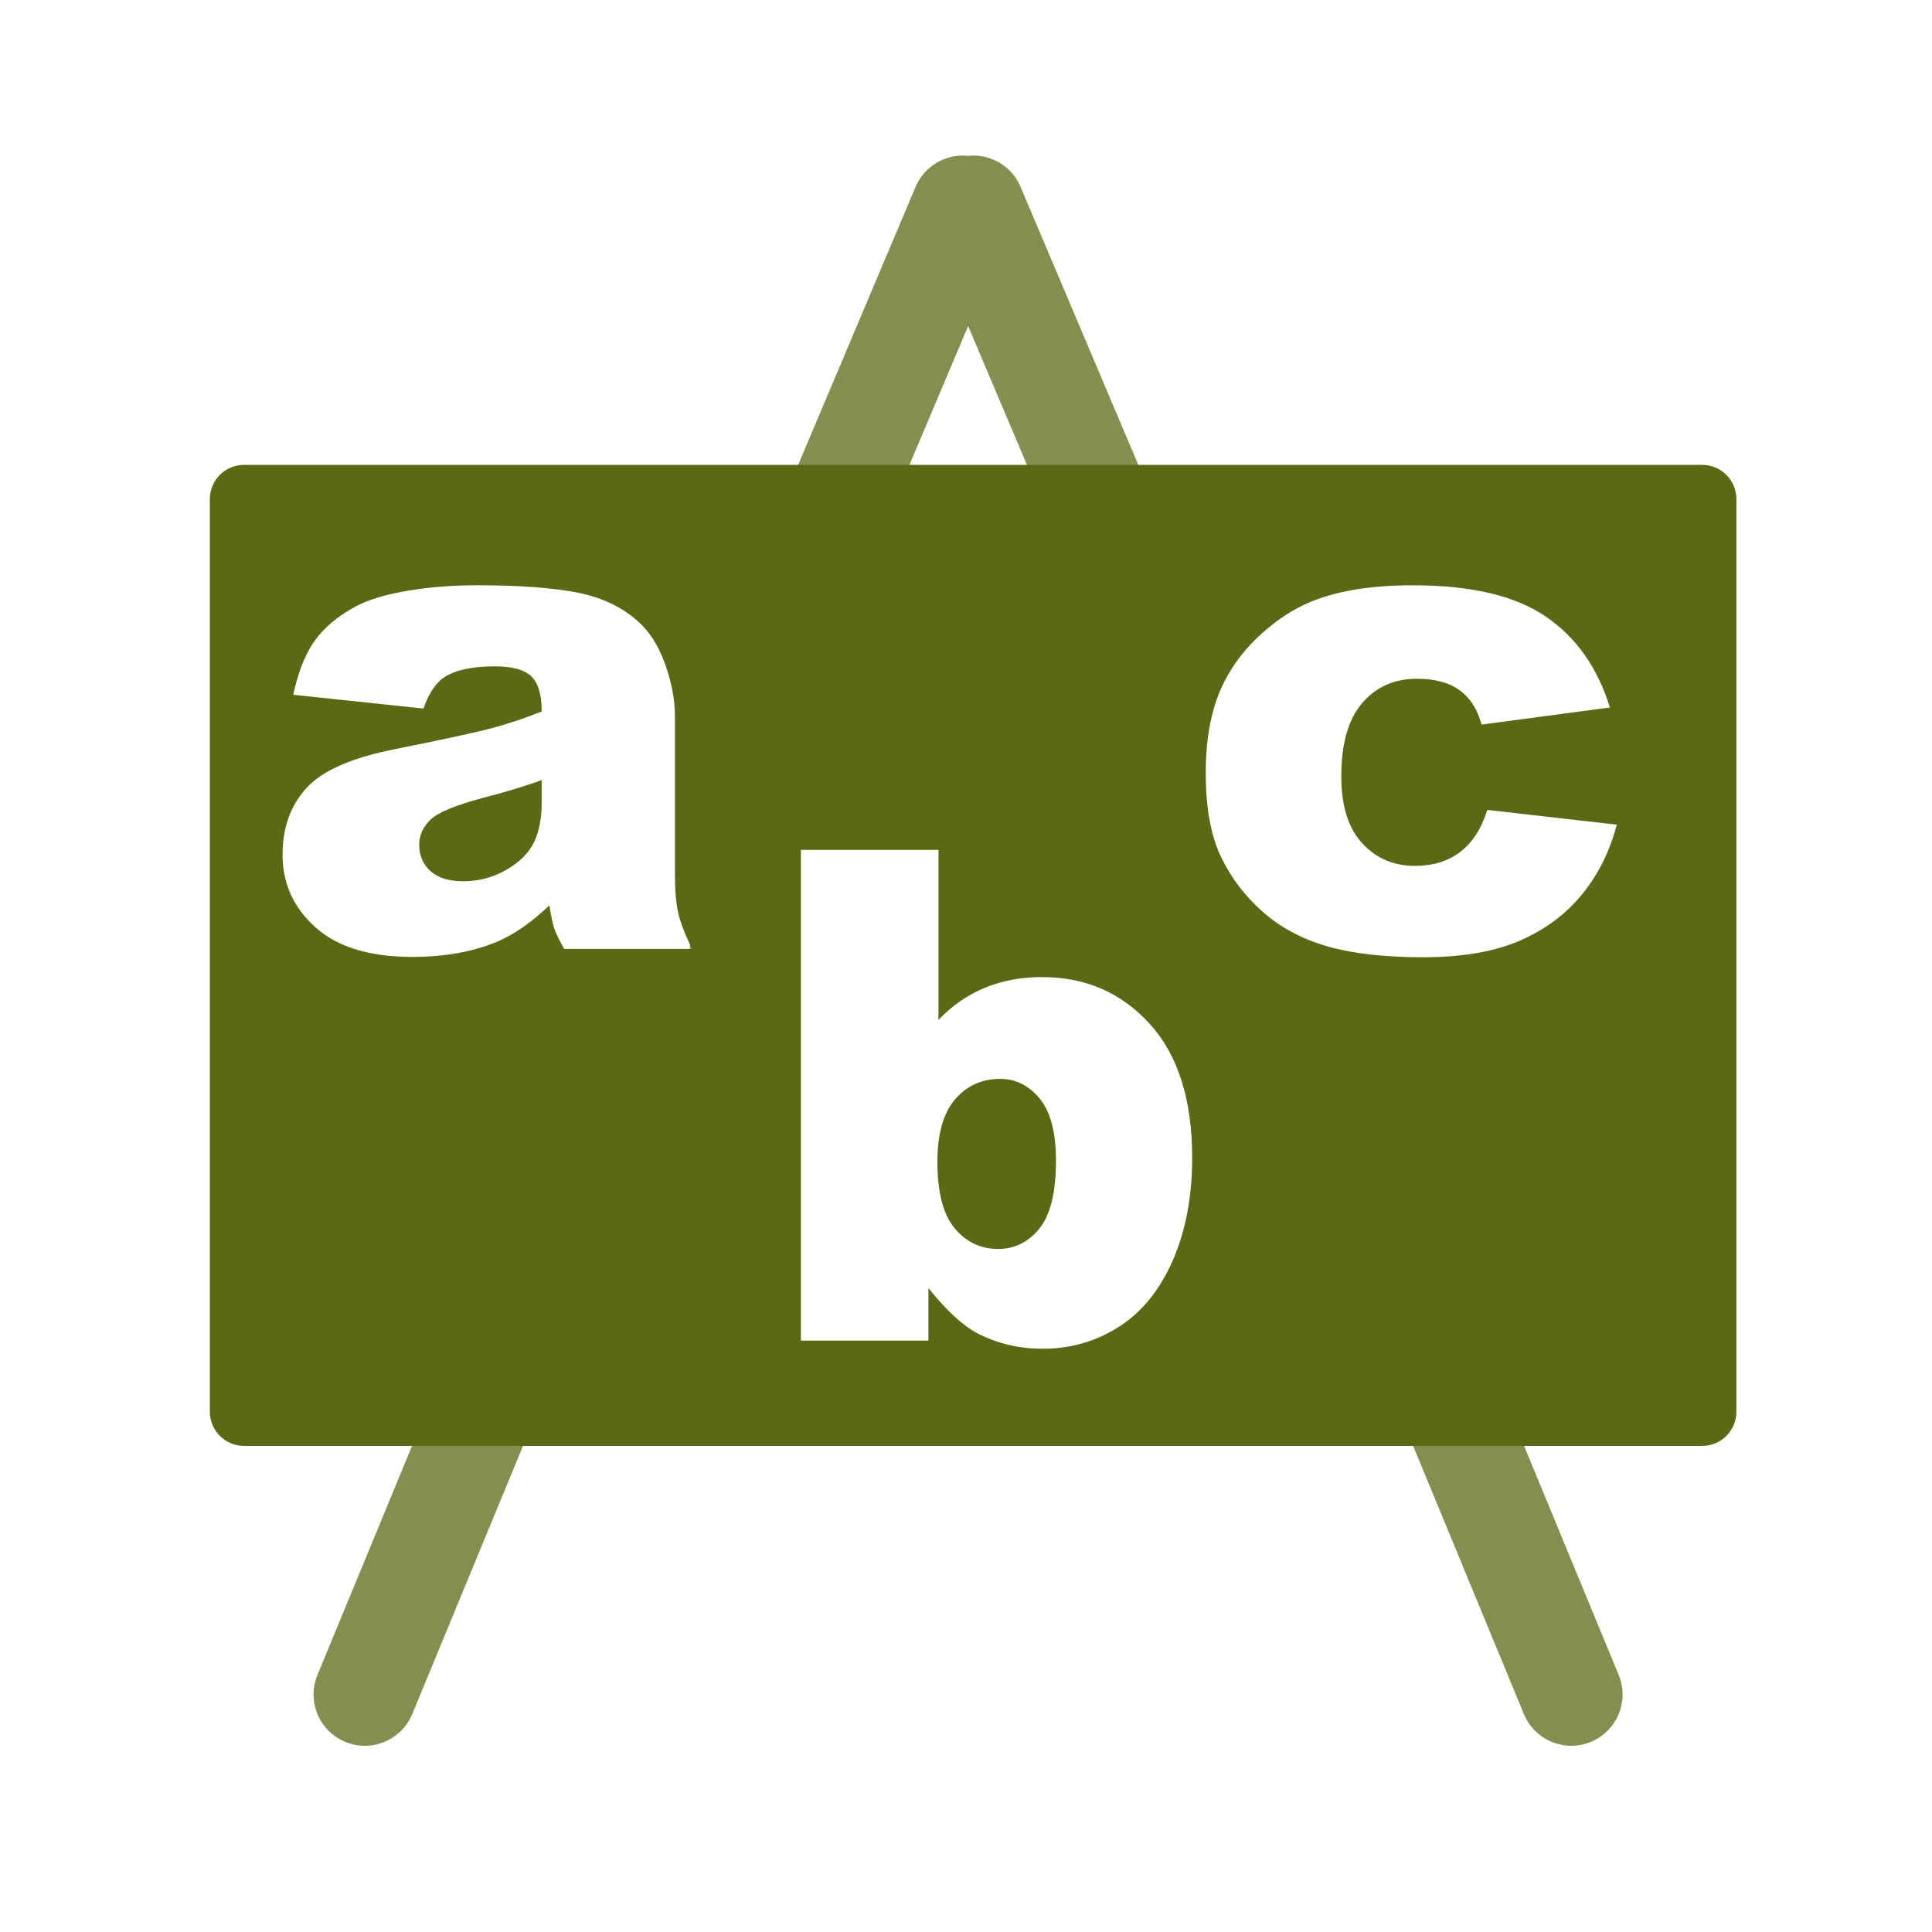 <svg enable-background="new 0 0 580 580" height="580" viewBox="0 0 580 580" width="580" xmlns="http://www.w3.org/2000/svg">
<path d="m109.528 524.094c-1.958 0-3.949-.376-5.871-1.17-7.858-3.245-11.597-12.246-8.351-20.104l46.837-113.395 64.201-37.026 1.574-141.631 19.781-42.999 47.162-111.661c2.698-6.389 9.205-10.003 15.761-9.327 6.552-.679 13.051 2.932 15.754 9.312l43.009 101.521-4.084 89.685 106.264 172.301 34.373 83.22c3.245 7.858-.493 16.859-8.351 20.104-7.856 3.244-16.858-.493-20.104-8.351l-33.426-80.926-109.943-178.267 4.199-92.19-27.672-65.316-34.872 82.542-17.139 37.256-1.696 152.625-70.334 40.563-42.838 103.713c-2.452 5.936-8.188 9.521-14.234 9.521z" fill="rgba(93,104,20,1.0)" opacity=".75" stroke="rgba(0,0,0,1.0)" stroke-width="0.0"/>
<path d="m286.609 368.758c3.45 4.121 7.792 6.189 13.084 6.189 4.891 0 8.998-2.039 12.314-6.093s5.003-10.879 5.003-20.46c0-8.442-1.625-14.615-4.875-18.568-3.249-3.953-7.21-5.934-11.833-5.934-5.562 0-10.08 2.037-13.598 6.158-3.518 4.12-5.292 10.385-5.292 18.76.002 9.18 1.746 15.828 5.197 19.948z" fill="rgba(93,104,20,1.0)" fill-opacity="1" stroke="rgba(0,0,0,1.0)" stroke-opacity="1" stroke-width="0.0"/>
<path d="m129.243 246.06c-2.278 2.211-3.399 4.722-3.399 7.537 0 3.216 1.123 5.845 3.367 7.889 2.245 2.044 5.522 3.079 9.877 3.079 4.556 0 8.812-1.125 12.732-3.335 3.919-2.211 6.696-4.899 8.338-8.082s2.469-7.319 2.469-12.411v-6.542c-5.628 2.01-11.509 3.783-17.606 5.323-8.308 2.211-13.567 4.398-15.778 6.542z" fill="rgba(93,104,20,1.0)" fill-opacity="1" stroke="rgba(0,0,0,1.0)" stroke-opacity="1" stroke-width="0.0"/>
<path d="m511.012 139.559h-437.749c-5.667 0-10.262 4.595-10.262 10.262v273.987c0 5.668 4.595 10.263 10.262 10.263h437.749c5.668 0 10.263-4.595 10.263-10.263v-273.987c-.001-5.668-4.595-10.262-10.263-10.262zm-351.495 63.496c-2.077-2.01-5.742-3.015-10.968-3.015-6.7 0-11.723 1.063-15.073 3.207-2.613 1.675-4.742 4.837-6.35 9.46l-39.093-4.137c1.474-6.834 3.601-12.211 6.382-16.131 2.78-3.919 6.8-7.317 12.026-10.198 3.752-2.077 8.892-3.671 15.458-4.811 6.566-1.139 13.688-1.732 21.327-1.732 12.261 0 22.099.711 29.536 2.084 7.437 1.374 13.642 4.24 18.6 8.595 3.484 3.015 6.232 7.269 8.242 12.796 2.01 5.528 3.014 10.817 3.014 15.842v47.11c0 5.025.326 8.986.962 11.833.636 2.848 2.025 6.482 4.169 10.904h-38.387c-1.541-2.747-2.546-4.845-3.015-6.286-.469-1.44-.942-3.716-1.411-6.799-5.36 5.159-10.709 8.853-16.003 11.064-7.236 2.948-15.625 4.426-25.207 4.426-12.73 0-22.391-2.955-28.991-8.851-6.6-5.896-9.91-13.165-9.91-21.808 0-8.107 2.395-14.785 7.151-20.011 4.757-5.226 13.532-9.095 26.329-11.642 15.343-3.082 25.269-5.238 29.825-6.478 4.556-1.24 9.403-2.865 14.496-4.875.001-5.021-1.032-8.537-3.109-10.547zm136.135 93.482c5.192-2.144 10.923-3.206 17.222-3.207 12.998.001 23.753 4.668 32.262 14.016 8.509 9.346 12.764 22.76 12.764 40.246 0 11.659-1.951 21.941-5.837 30.819s-9.264 15.495-16.131 19.884-14.49 6.605-22.865 6.605c-7.17 0-13.728-1.567-19.691-4.649-4.489-2.412-9.362-6.933-14.655-13.565v15.778h-38.291v-147.328h41.306v51.055c4.085-4.289 8.724-7.509 13.916-9.654zm113.238-43.453c4.154 4.556 9.475 6.863 15.907 6.863 5.36 0 9.85-1.39 13.501-4.137s6.4-6.972 8.21-12.667l38.868 4.426c-2.144 8.107-5.66 15.14-10.551 21.07-4.891 5.929-11.124 10.539-18.729 13.822s-17.266 4.907-28.991 4.907c-11.323 0-20.747-1.064-28.285-3.175-7.538-2.111-14.039-5.507-19.466-10.23-5.428-4.723-9.682-10.279-12.764-16.644-3.083-6.365-4.618-14.815-4.618-25.335 0-10.988 1.859-20.116 5.612-27.419 2.746-5.36 6.499-10.177 11.256-14.431 4.757-4.255 9.663-7.416 14.688-9.493 7.974-3.283 18.197-4.939 30.659-4.939 17.42 0 30.685 3.133 39.83 9.364 9.146 6.231 15.589 15.33 19.274 27.323l-38.516 5.131c-1.206-4.556-3.393-7.983-6.574-10.294-3.183-2.312-7.468-3.463-12.828-3.463-6.768 0-12.232 2.422-16.42 7.28s-6.285 12.215-6.285 22.064c.001 8.774 2.068 15.42 6.222 19.977z" fill="rgba(93,104,20,1.0)" fill-opacity="1" stroke="rgba(0,0,0,1.0)" stroke-opacity="1" stroke-width="0.0"/>
</svg>
